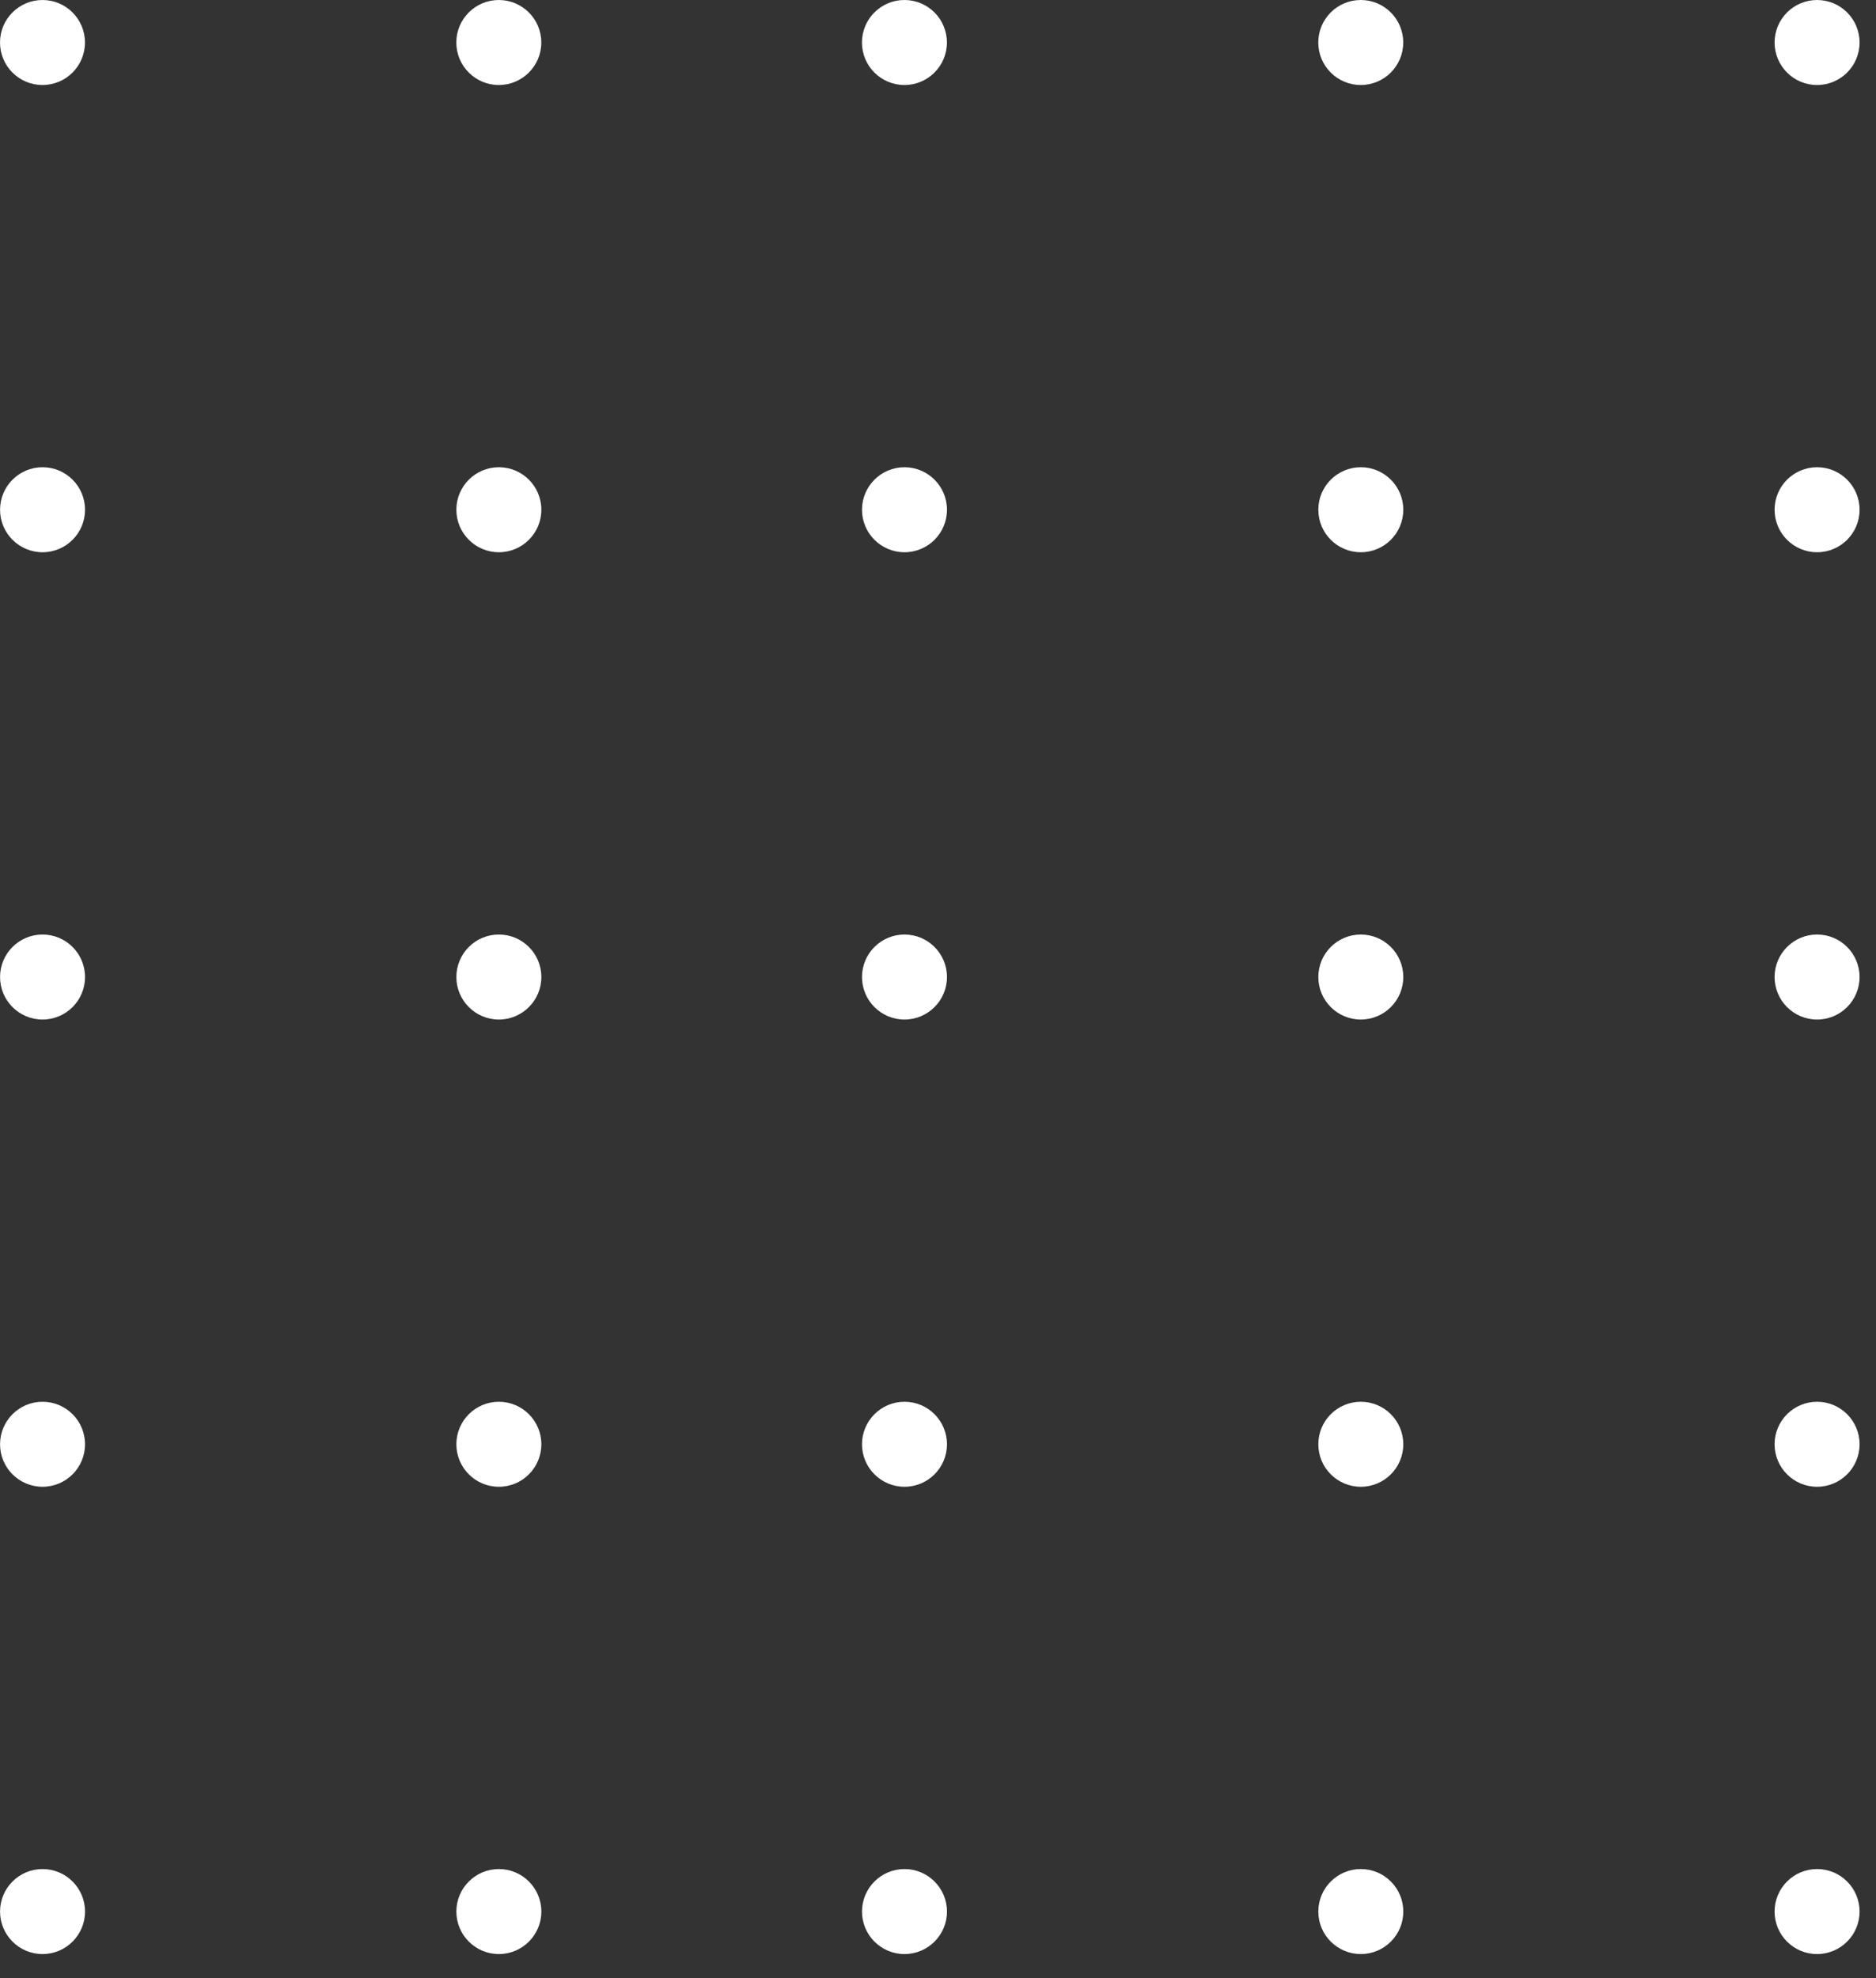 <svg width="37" height="39" viewBox="0 0 37 39" fill="none" xmlns="http://www.w3.org/2000/svg">
<rect x="0" y="0" width="37" height="39" fill="#333333" stroke="none"/>
<circle cx="0.838" cy="0.838" r="0.838" fill="white"/>
<circle cx="0.839" cy="10.05" r="0.838" fill="white"/>
<circle cx="0.839" cy="19.263" r="0.838" fill="white"/>
<circle cx="0.839" cy="28.475" r="0.838" fill="white"/>
<circle cx="0.839" cy="37.688" r="0.838" fill="white"/>
<circle cx="9.838" cy="0.838" r="0.838" fill="white"/>
<circle cx="9.839" cy="10.05" r="0.838" fill="white"/>
<circle cx="9.839" cy="19.263" r="0.838" fill="white"/>
<circle cx="9.839" cy="28.475" r="0.838" fill="white"/>
<circle cx="9.839" cy="37.688" r="0.838" fill="white"/>
<circle cx="17.838" cy="0.838" r="0.838" fill="white"/>
<circle cx="17.839" cy="10.05" r="0.838" fill="white"/>
<circle cx="17.839" cy="19.263" r="0.838" fill="white"/>
<circle cx="17.839" cy="28.475" r="0.838" fill="white"/>
<circle cx="17.839" cy="37.688" r="0.838" fill="white"/>
<circle cx="26.838" cy="0.838" r="0.838" fill="white"/>
<circle cx="26.839" cy="10.05" r="0.838" fill="white"/>
<circle cx="26.839" cy="19.263" r="0.838" fill="white"/>
<circle cx="26.839" cy="28.475" r="0.838" fill="white"/>
<circle cx="26.839" cy="37.688" r="0.838" fill="white"/>
<circle cx="35.838" cy="0.838" r="0.838" fill="white"/>
<circle cx="35.838" cy="10.05" r="0.838" fill="white"/>
<circle cx="35.838" cy="19.263" r="0.838" fill="white"/>
<circle cx="35.838" cy="28.475" r="0.838" fill="white"/>
<circle cx="35.838" cy="37.688" r="0.838" fill="white"/>
</svg>
